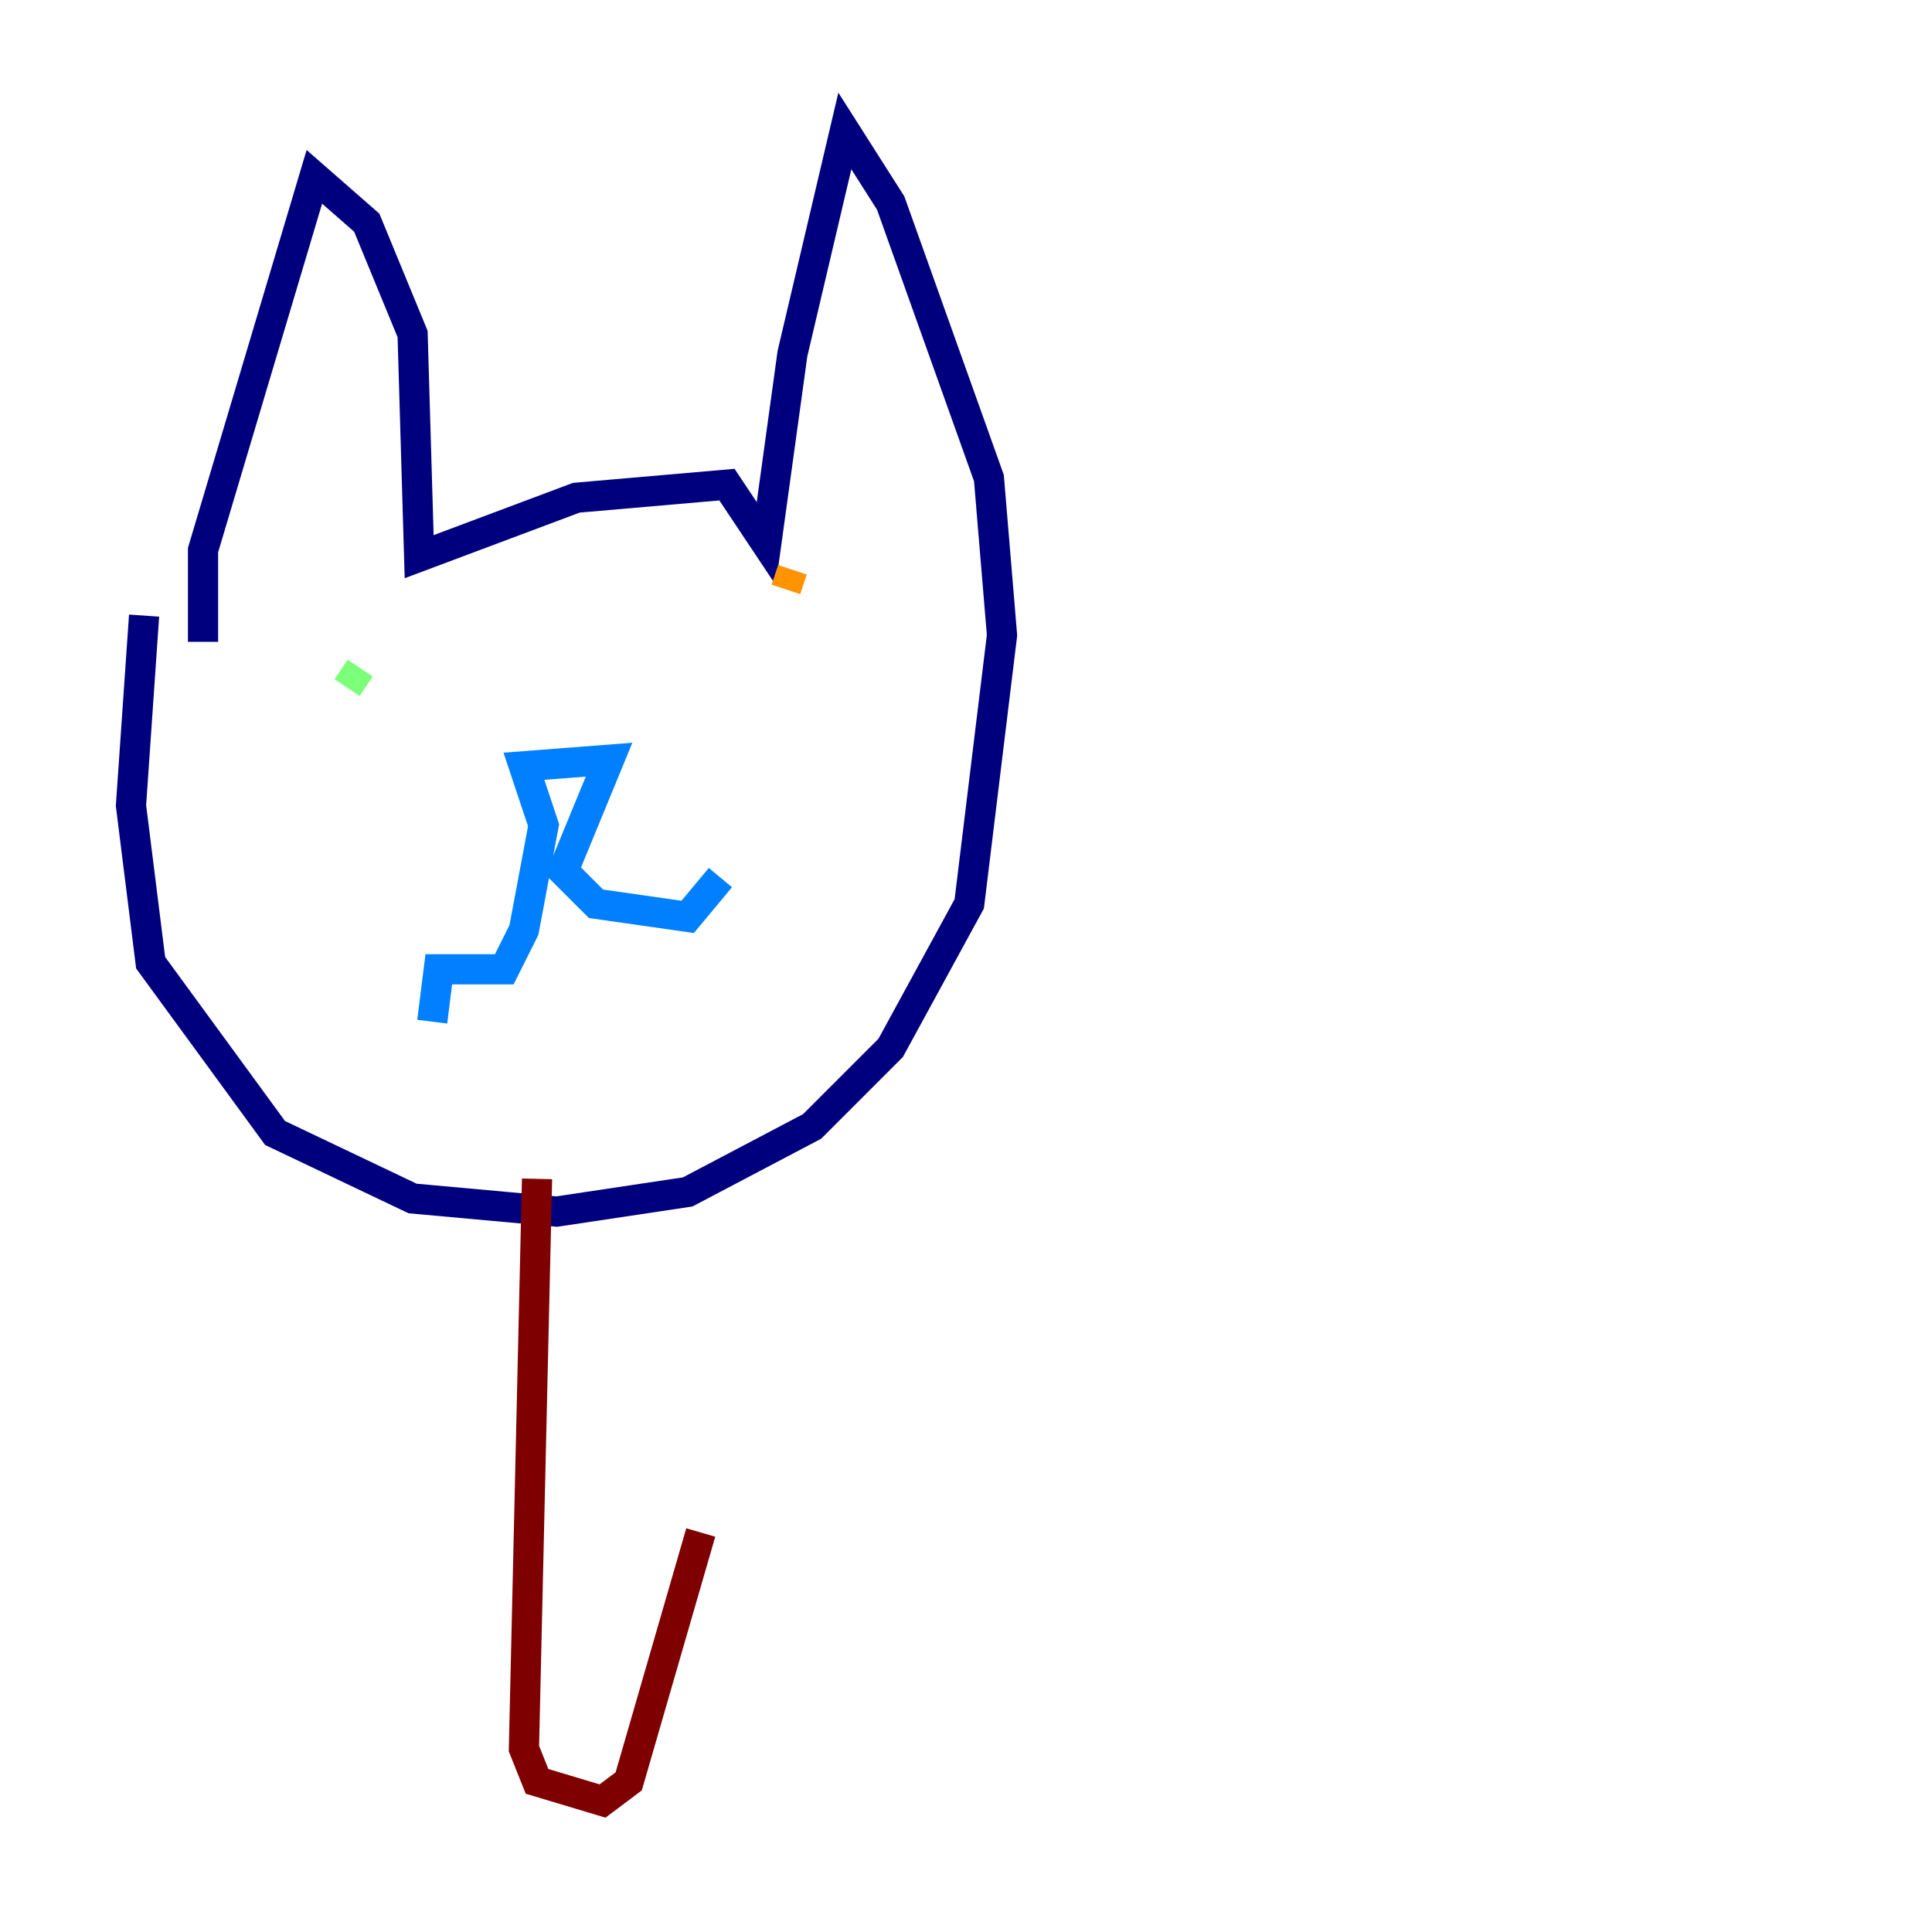 <?xml version="1.0" encoding="utf-8" ?>
<svg baseProfile="tiny" height="128" version="1.2" viewBox="0,0,128,128" width="128" xmlns="http://www.w3.org/2000/svg" xmlns:ev="http://www.w3.org/2001/xml-events" xmlns:xlink="http://www.w3.org/1999/xlink"><defs /><polyline fill="none" points="13.451,42.522 13.451,36.447 20.827,11.715 24.298,14.752 27.336,22.129 27.77,36.881 38.183,32.976 48.163,32.108 50.766,36.014 52.502,23.43 55.973,8.678 59.01,13.451 65.519,31.675 66.386,42.088 64.217,59.878 59.01,69.424 53.803,74.63 45.559,78.969 36.881,80.271 27.336,79.403 18.224,75.064 9.98,63.783 8.678,53.37 9.546,40.786" stroke="#00007f" stroke-width="2" /><polyline fill="none" points="28.637,67.688 29.071,64.217 33.41,64.217 34.712,61.614 36.014,54.671 34.712,50.766 40.352,50.332 37.315,57.709 39.485,59.878 45.559,60.746 47.729,58.142" stroke="#0080ff" stroke-width="2" /><polyline fill="none" points="23.864,44.258 22.997,45.559" stroke="#7cff79" stroke-width="2" /><polyline fill="none" points="52.502,37.749 52.068,39.051" stroke="#ff9400" stroke-width="2" /><polyline fill="none" points="35.58,78.102 34.712,115.851 35.58,118.02 39.919,119.322 41.654,118.02 46.427,101.532" stroke="#7f0000" stroke-width="2" /></svg>